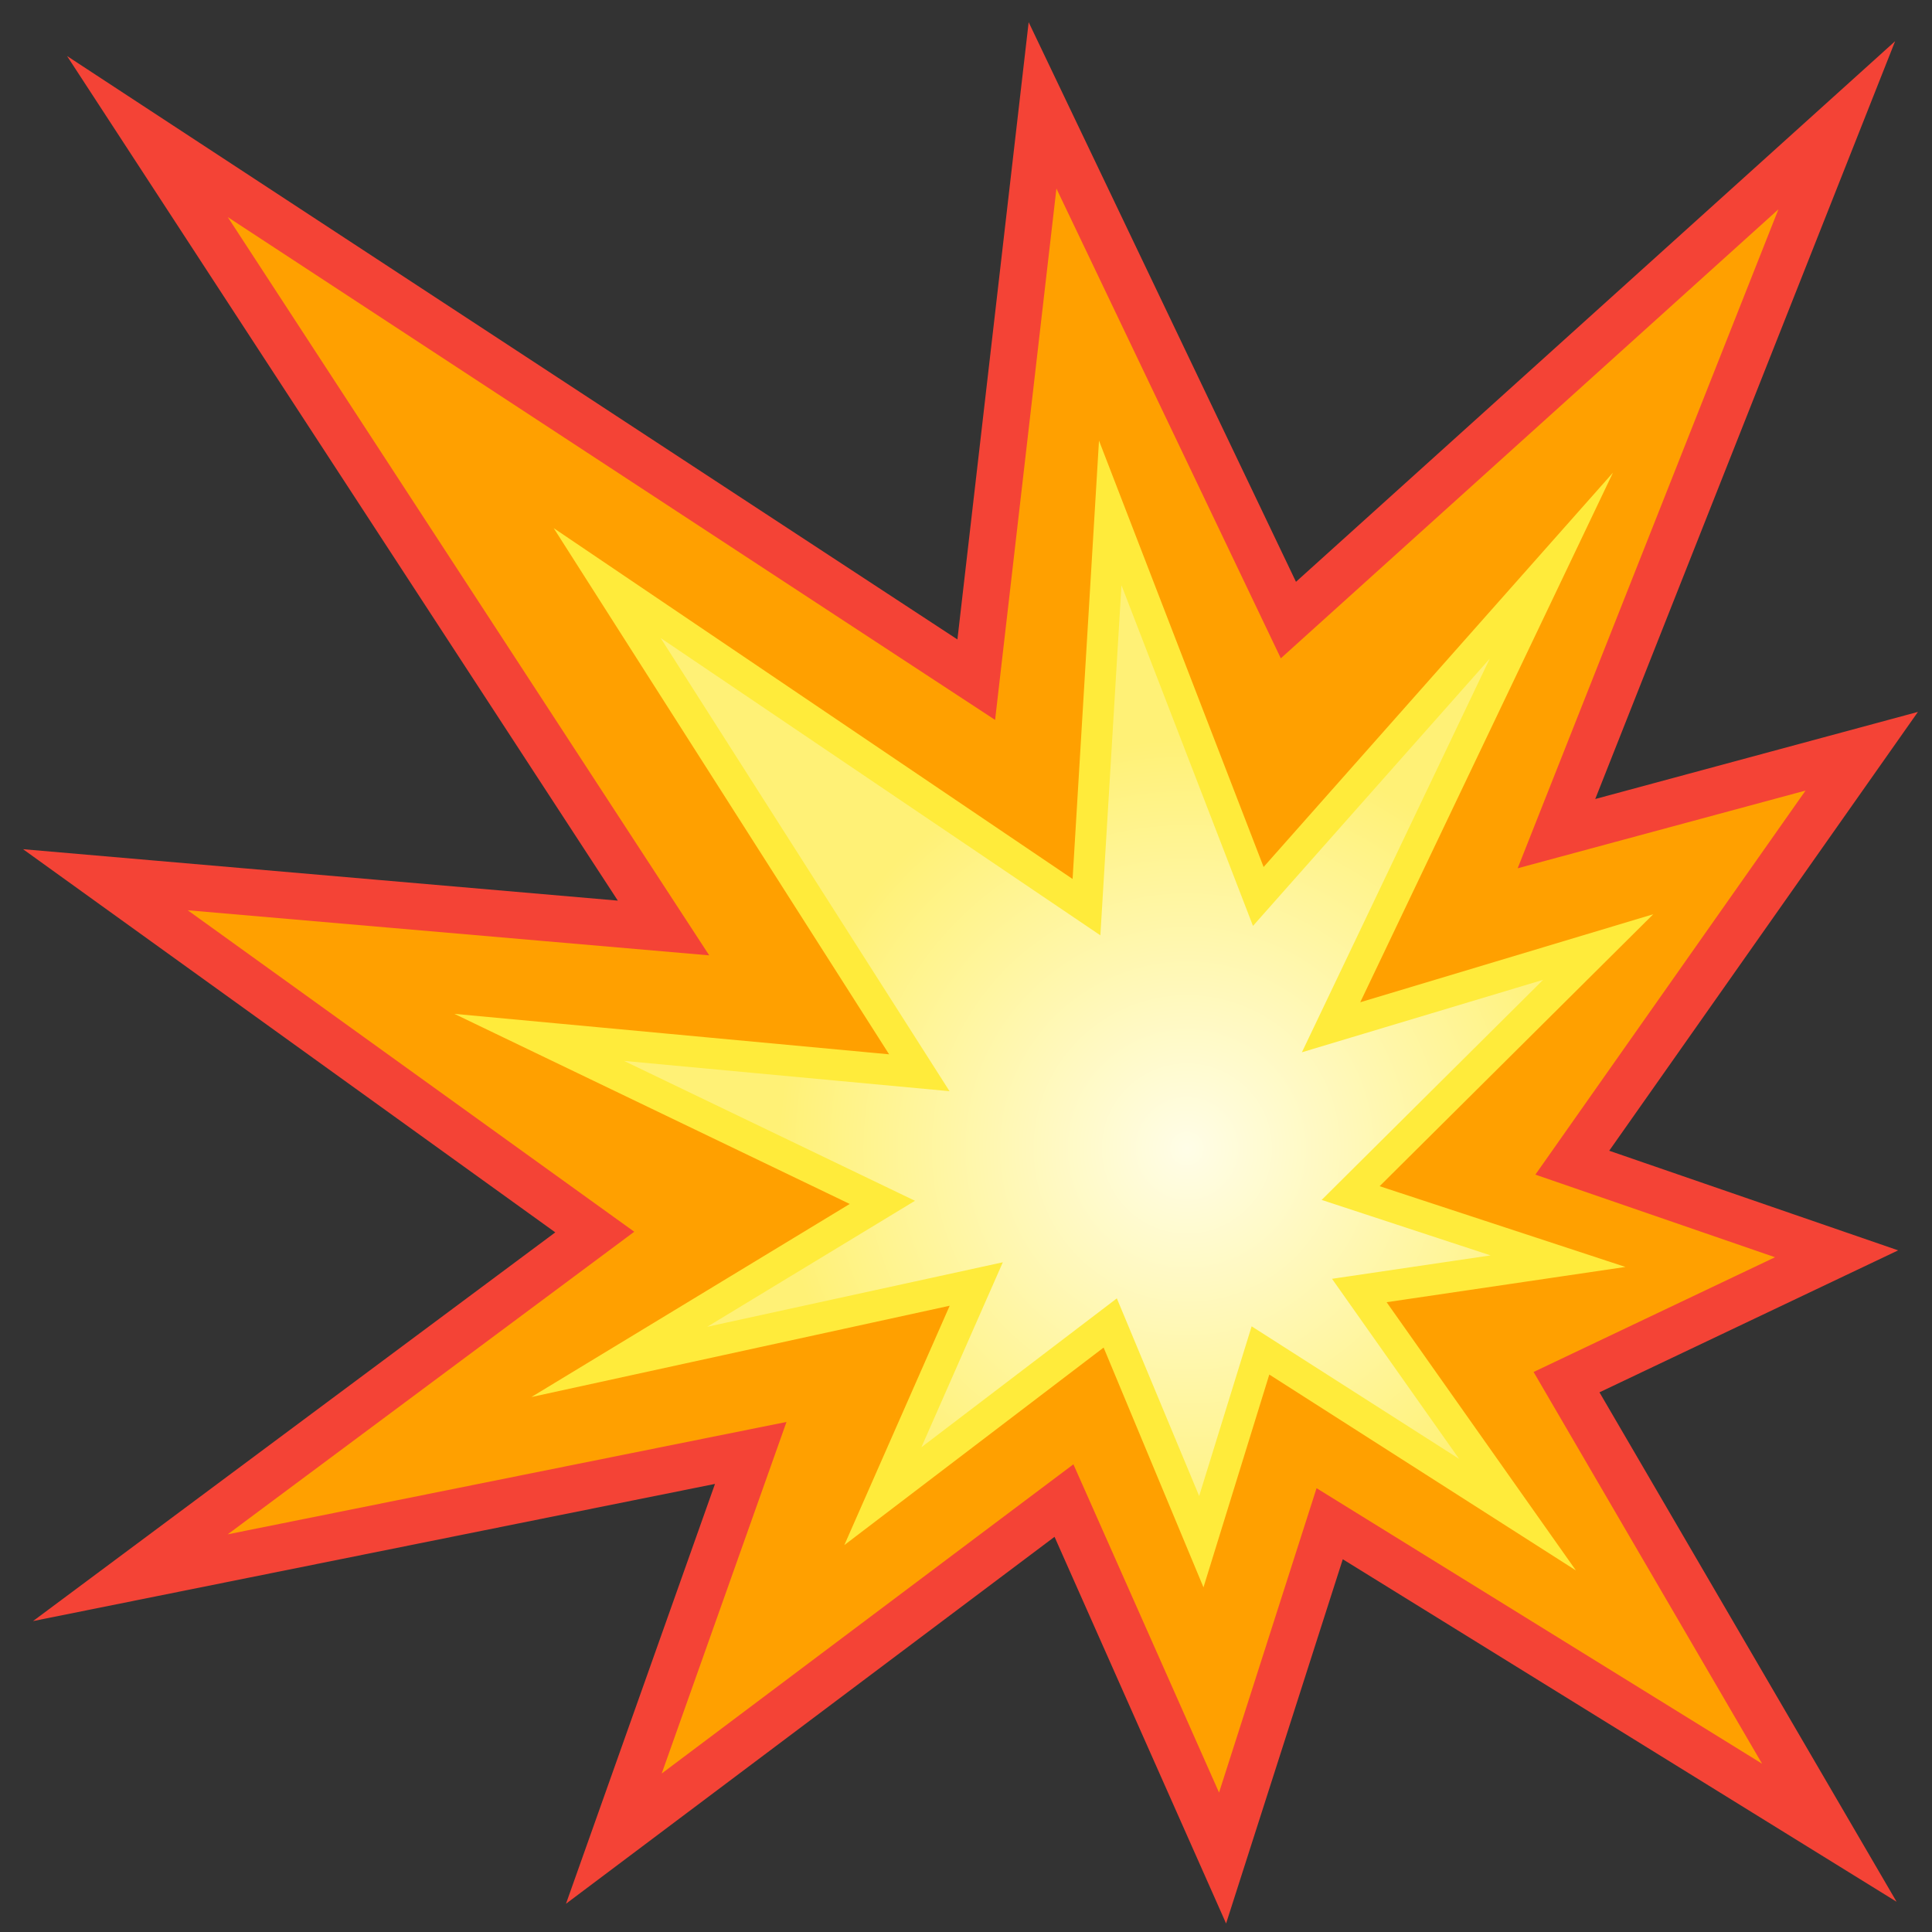 <svg width="55" height="55" viewBox="0 0 55 55" fill="none" xmlns="http://www.w3.org/2000/svg">
<rect x="0" y="0" width="55" height="55" fill="#333333" stroke="none"/>
<path d="M29.679 3L36.678 17.652L52.289 3.566L44.309 23.732L53 21.386L44.76 33.099L52.284 35.693L44.596 39.347L52.077 52.174L37.853 43.377L34.804 52.894L30.289 42.718L17.475 52.342L21.372 41.362L3.711 44.914L16.932 35.074L3 25.044L18.889 26.418L4.197 3.888L27.792 19.349L29.679 3Z" fill="#FFA000" stroke="#F44336" stroke-width="1.328" stroke-miterlimit="10"/>
<path d="M31.606 14.602L35.821 25.52L44.163 16.104L37.893 29.244L45.497 26.96L38.45 33.964L44.353 35.903L38.697 36.738L43.2 43.119L35.883 38.444L34.199 43.888L31.606 37.662L25.133 42.593L27.792 36.553L17.63 38.771L25.119 34.229L15.35 29.532L26.171 30.539L17.285 16.599L30.93 25.825L31.606 14.602Z" fill="url(#paint0_radial_1029_2994)" stroke="#FFEB3B" stroke-width="0.886" stroke-miterlimit="10"/>
<defs>
<radialGradient id="paint0_radial_1029_2994" cx="0" cy="0" r="1" gradientUnits="userSpaceOnUse" gradientTransform="translate(33.796 32.702) scale(11.65)">
<stop stop-color="#FFFDE7"/>
<stop offset="1" stop-color="#FFF176"/>
</radialGradient>
</defs>
</svg>
